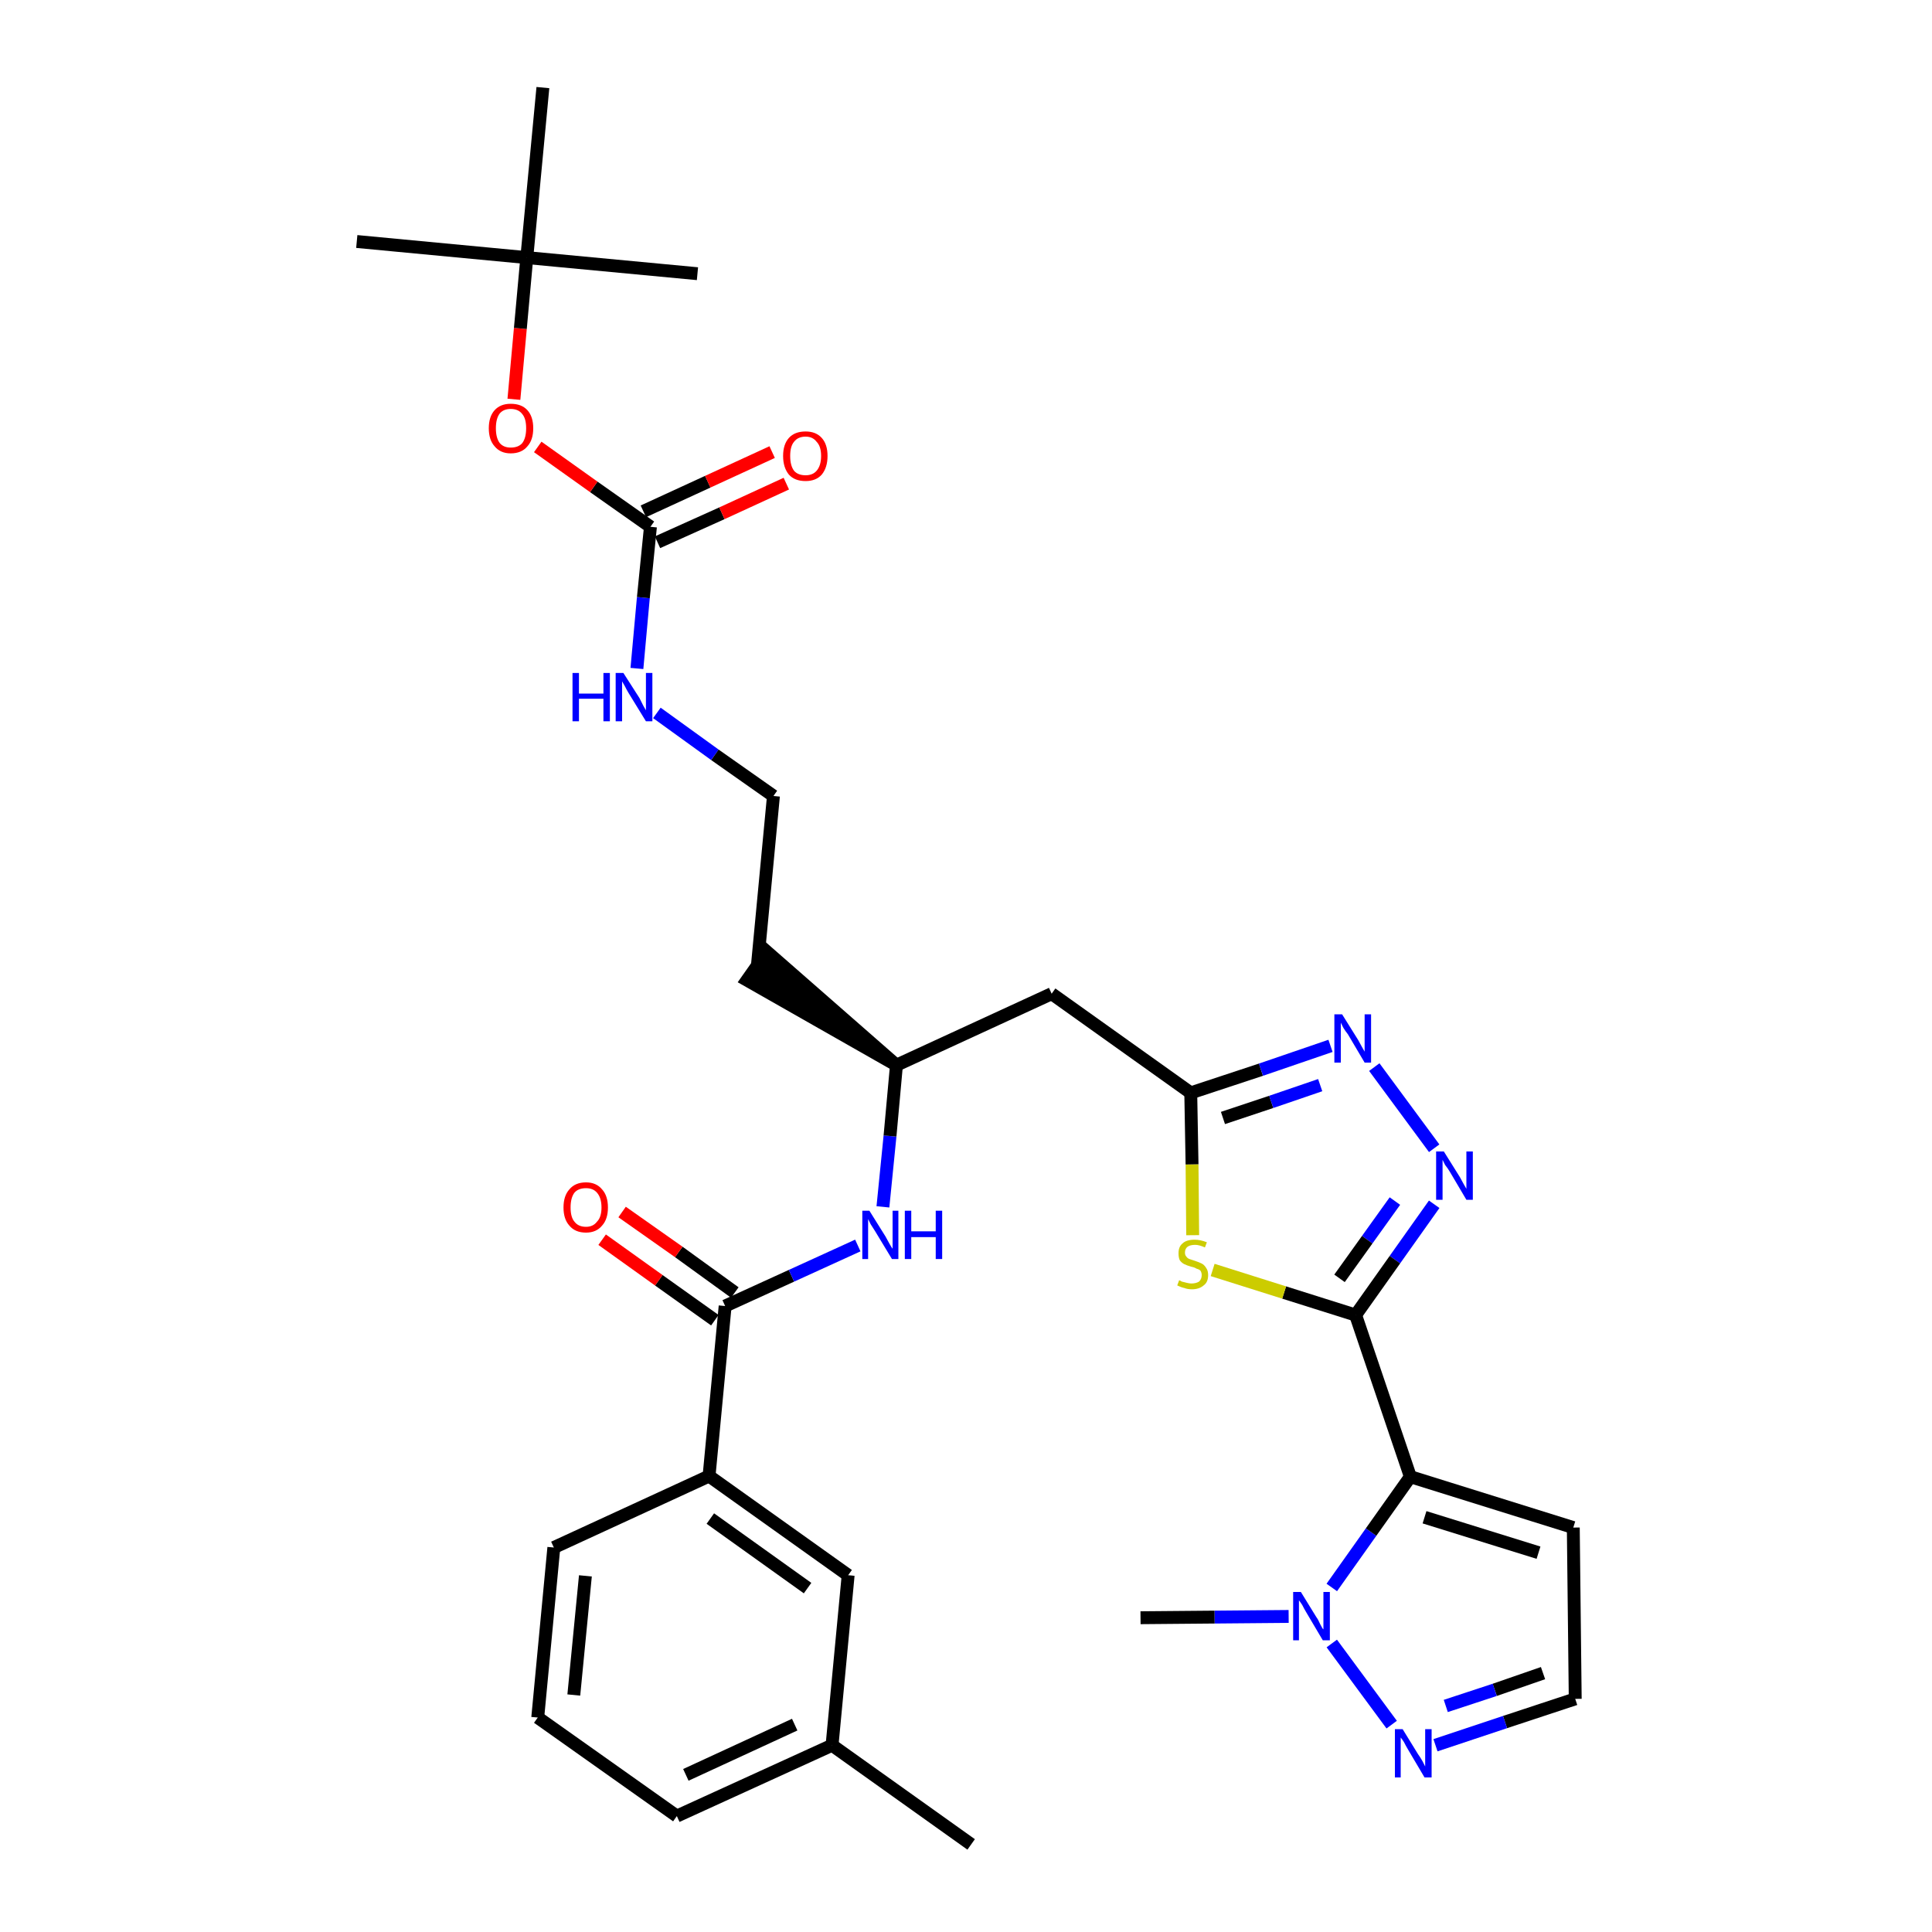 <?xml version='1.0' encoding='iso-8859-1'?>
<svg version='1.1' baseProfile='full'
              xmlns='http://www.w3.org/2000/svg'
                      xmlns:rdkit='http://www.rdkit.org/xml'
                      xmlns:xlink='http://www.w3.org/1999/xlink'
                  xml:space='preserve'
width='300px' height='300px' viewBox='0 0 300 300'>
<!-- END OF HEADER -->
<path class='bond-0 atom-0 atom-1' d='M 150.8,286.4 L 129.2,271.0' style='fill:none;fill-rule:evenodd;stroke:#000000;stroke-width:2.0px;stroke-linecap:butt;stroke-linejoin:miter;stroke-opacity:1' />
<path class='bond-1 atom-1 atom-2' d='M 129.2,271.0 L 105.1,282.0' style='fill:none;fill-rule:evenodd;stroke:#000000;stroke-width:2.0px;stroke-linecap:butt;stroke-linejoin:miter;stroke-opacity:1' />
<path class='bond-1 atom-1 atom-2' d='M 123.4,267.8 L 106.5,275.6' style='fill:none;fill-rule:evenodd;stroke:#000000;stroke-width:2.0px;stroke-linecap:butt;stroke-linejoin:miter;stroke-opacity:1' />
<path class='bond-32 atom-32 atom-1' d='M 131.7,244.6 L 129.2,271.0' style='fill:none;fill-rule:evenodd;stroke:#000000;stroke-width:2.0px;stroke-linecap:butt;stroke-linejoin:miter;stroke-opacity:1' />
<path class='bond-2 atom-2 atom-3' d='M 105.1,282.0 L 83.5,266.7' style='fill:none;fill-rule:evenodd;stroke:#000000;stroke-width:2.0px;stroke-linecap:butt;stroke-linejoin:miter;stroke-opacity:1' />
<path class='bond-3 atom-3 atom-4' d='M 83.5,266.7 L 86.0,240.3' style='fill:none;fill-rule:evenodd;stroke:#000000;stroke-width:2.0px;stroke-linecap:butt;stroke-linejoin:miter;stroke-opacity:1' />
<path class='bond-3 atom-3 atom-4' d='M 89.1,263.2 L 90.9,244.7' style='fill:none;fill-rule:evenodd;stroke:#000000;stroke-width:2.0px;stroke-linecap:butt;stroke-linejoin:miter;stroke-opacity:1' />
<path class='bond-4 atom-4 atom-5' d='M 86.0,240.3 L 110.1,229.2' style='fill:none;fill-rule:evenodd;stroke:#000000;stroke-width:2.0px;stroke-linecap:butt;stroke-linejoin:miter;stroke-opacity:1' />
<path class='bond-5 atom-5 atom-6' d='M 110.1,229.2 L 112.6,202.8' style='fill:none;fill-rule:evenodd;stroke:#000000;stroke-width:2.0px;stroke-linecap:butt;stroke-linejoin:miter;stroke-opacity:1' />
<path class='bond-31 atom-5 atom-32' d='M 110.1,229.2 L 131.7,244.6' style='fill:none;fill-rule:evenodd;stroke:#000000;stroke-width:2.0px;stroke-linecap:butt;stroke-linejoin:miter;stroke-opacity:1' />
<path class='bond-31 atom-5 atom-32' d='M 110.3,235.8 L 125.4,246.6' style='fill:none;fill-rule:evenodd;stroke:#000000;stroke-width:2.0px;stroke-linecap:butt;stroke-linejoin:miter;stroke-opacity:1' />
<path class='bond-6 atom-6 atom-7' d='M 114.1,200.7 L 105.4,194.4' style='fill:none;fill-rule:evenodd;stroke:#000000;stroke-width:2.0px;stroke-linecap:butt;stroke-linejoin:miter;stroke-opacity:1' />
<path class='bond-6 atom-6 atom-7' d='M 105.4,194.4 L 96.6,188.2' style='fill:none;fill-rule:evenodd;stroke:#FF0000;stroke-width:2.0px;stroke-linecap:butt;stroke-linejoin:miter;stroke-opacity:1' />
<path class='bond-6 atom-6 atom-7' d='M 111.0,205.0 L 102.3,198.8' style='fill:none;fill-rule:evenodd;stroke:#000000;stroke-width:2.0px;stroke-linecap:butt;stroke-linejoin:miter;stroke-opacity:1' />
<path class='bond-6 atom-6 atom-7' d='M 102.3,198.8 L 93.5,192.5' style='fill:none;fill-rule:evenodd;stroke:#FF0000;stroke-width:2.0px;stroke-linecap:butt;stroke-linejoin:miter;stroke-opacity:1' />
<path class='bond-7 atom-6 atom-8' d='M 112.6,202.8 L 122.9,198.1' style='fill:none;fill-rule:evenodd;stroke:#000000;stroke-width:2.0px;stroke-linecap:butt;stroke-linejoin:miter;stroke-opacity:1' />
<path class='bond-7 atom-6 atom-8' d='M 122.9,198.1 L 133.2,193.4' style='fill:none;fill-rule:evenodd;stroke:#0000FF;stroke-width:2.0px;stroke-linecap:butt;stroke-linejoin:miter;stroke-opacity:1' />
<path class='bond-8 atom-8 atom-9' d='M 137.1,187.4 L 138.2,176.4' style='fill:none;fill-rule:evenodd;stroke:#0000FF;stroke-width:2.0px;stroke-linecap:butt;stroke-linejoin:miter;stroke-opacity:1' />
<path class='bond-8 atom-8 atom-9' d='M 138.2,176.4 L 139.2,165.4' style='fill:none;fill-rule:evenodd;stroke:#000000;stroke-width:2.0px;stroke-linecap:butt;stroke-linejoin:miter;stroke-opacity:1' />
<path class='bond-9 atom-9 atom-10' d='M 139.2,165.4 L 119.1,147.8 L 116.0,152.2 Z' style='fill:#000000;fill-rule:evenodd;fill-opacity:1;stroke:#000000;stroke-width:2.0px;stroke-linecap:butt;stroke-linejoin:miter;stroke-opacity:1;' />
<path class='bond-19 atom-9 atom-20' d='M 139.2,165.4 L 163.3,154.3' style='fill:none;fill-rule:evenodd;stroke:#000000;stroke-width:2.0px;stroke-linecap:butt;stroke-linejoin:miter;stroke-opacity:1' />
<path class='bond-10 atom-10 atom-11' d='M 117.6,150.0 L 120.1,123.6' style='fill:none;fill-rule:evenodd;stroke:#000000;stroke-width:2.0px;stroke-linecap:butt;stroke-linejoin:miter;stroke-opacity:1' />
<path class='bond-11 atom-11 atom-12' d='M 120.1,123.6 L 111.0,117.2' style='fill:none;fill-rule:evenodd;stroke:#000000;stroke-width:2.0px;stroke-linecap:butt;stroke-linejoin:miter;stroke-opacity:1' />
<path class='bond-11 atom-11 atom-12' d='M 111.0,117.2 L 102.0,110.7' style='fill:none;fill-rule:evenodd;stroke:#0000FF;stroke-width:2.0px;stroke-linecap:butt;stroke-linejoin:miter;stroke-opacity:1' />
<path class='bond-12 atom-12 atom-13' d='M 98.9,103.8 L 99.9,92.8' style='fill:none;fill-rule:evenodd;stroke:#0000FF;stroke-width:2.0px;stroke-linecap:butt;stroke-linejoin:miter;stroke-opacity:1' />
<path class='bond-12 atom-12 atom-13' d='M 99.9,92.8 L 101.0,81.8' style='fill:none;fill-rule:evenodd;stroke:#000000;stroke-width:2.0px;stroke-linecap:butt;stroke-linejoin:miter;stroke-opacity:1' />
<path class='bond-13 atom-13 atom-14' d='M 102.1,84.2 L 112.1,79.7' style='fill:none;fill-rule:evenodd;stroke:#000000;stroke-width:2.0px;stroke-linecap:butt;stroke-linejoin:miter;stroke-opacity:1' />
<path class='bond-13 atom-13 atom-14' d='M 112.1,79.7 L 122.1,75.1' style='fill:none;fill-rule:evenodd;stroke:#FF0000;stroke-width:2.0px;stroke-linecap:butt;stroke-linejoin:miter;stroke-opacity:1' />
<path class='bond-13 atom-13 atom-14' d='M 99.9,79.4 L 109.9,74.8' style='fill:none;fill-rule:evenodd;stroke:#000000;stroke-width:2.0px;stroke-linecap:butt;stroke-linejoin:miter;stroke-opacity:1' />
<path class='bond-13 atom-13 atom-14' d='M 109.9,74.8 L 119.9,70.2' style='fill:none;fill-rule:evenodd;stroke:#FF0000;stroke-width:2.0px;stroke-linecap:butt;stroke-linejoin:miter;stroke-opacity:1' />
<path class='bond-14 atom-13 atom-15' d='M 101.0,81.8 L 92.2,75.6' style='fill:none;fill-rule:evenodd;stroke:#000000;stroke-width:2.0px;stroke-linecap:butt;stroke-linejoin:miter;stroke-opacity:1' />
<path class='bond-14 atom-13 atom-15' d='M 92.2,75.6 L 83.5,69.4' style='fill:none;fill-rule:evenodd;stroke:#FF0000;stroke-width:2.0px;stroke-linecap:butt;stroke-linejoin:miter;stroke-opacity:1' />
<path class='bond-15 atom-15 atom-16' d='M 79.8,62.0 L 80.8,51.0' style='fill:none;fill-rule:evenodd;stroke:#FF0000;stroke-width:2.0px;stroke-linecap:butt;stroke-linejoin:miter;stroke-opacity:1' />
<path class='bond-15 atom-15 atom-16' d='M 80.8,51.0 L 81.8,40.0' style='fill:none;fill-rule:evenodd;stroke:#000000;stroke-width:2.0px;stroke-linecap:butt;stroke-linejoin:miter;stroke-opacity:1' />
<path class='bond-16 atom-16 atom-17' d='M 81.8,40.0 L 55.4,37.5' style='fill:none;fill-rule:evenodd;stroke:#000000;stroke-width:2.0px;stroke-linecap:butt;stroke-linejoin:miter;stroke-opacity:1' />
<path class='bond-17 atom-16 atom-18' d='M 81.8,40.0 L 108.3,42.5' style='fill:none;fill-rule:evenodd;stroke:#000000;stroke-width:2.0px;stroke-linecap:butt;stroke-linejoin:miter;stroke-opacity:1' />
<path class='bond-18 atom-16 atom-19' d='M 81.8,40.0 L 84.3,13.6' style='fill:none;fill-rule:evenodd;stroke:#000000;stroke-width:2.0px;stroke-linecap:butt;stroke-linejoin:miter;stroke-opacity:1' />
<path class='bond-20 atom-20 atom-21' d='M 163.3,154.3 L 184.9,169.7' style='fill:none;fill-rule:evenodd;stroke:#000000;stroke-width:2.0px;stroke-linecap:butt;stroke-linejoin:miter;stroke-opacity:1' />
<path class='bond-21 atom-21 atom-22' d='M 184.9,169.7 L 195.8,166.1' style='fill:none;fill-rule:evenodd;stroke:#000000;stroke-width:2.0px;stroke-linecap:butt;stroke-linejoin:miter;stroke-opacity:1' />
<path class='bond-21 atom-21 atom-22' d='M 195.8,166.1 L 206.6,162.4' style='fill:none;fill-rule:evenodd;stroke:#0000FF;stroke-width:2.0px;stroke-linecap:butt;stroke-linejoin:miter;stroke-opacity:1' />
<path class='bond-21 atom-21 atom-22' d='M 189.9,173.6 L 197.4,171.1' style='fill:none;fill-rule:evenodd;stroke:#000000;stroke-width:2.0px;stroke-linecap:butt;stroke-linejoin:miter;stroke-opacity:1' />
<path class='bond-21 atom-21 atom-22' d='M 197.4,171.1 L 205.0,168.5' style='fill:none;fill-rule:evenodd;stroke:#0000FF;stroke-width:2.0px;stroke-linecap:butt;stroke-linejoin:miter;stroke-opacity:1' />
<path class='bond-33 atom-31 atom-21' d='M 185.2,191.8 L 185.1,180.8' style='fill:none;fill-rule:evenodd;stroke:#CCCC00;stroke-width:2.0px;stroke-linecap:butt;stroke-linejoin:miter;stroke-opacity:1' />
<path class='bond-33 atom-31 atom-21' d='M 185.1,180.8 L 184.9,169.7' style='fill:none;fill-rule:evenodd;stroke:#000000;stroke-width:2.0px;stroke-linecap:butt;stroke-linejoin:miter;stroke-opacity:1' />
<path class='bond-22 atom-22 atom-23' d='M 213.4,165.7 L 222.7,178.3' style='fill:none;fill-rule:evenodd;stroke:#0000FF;stroke-width:2.0px;stroke-linecap:butt;stroke-linejoin:miter;stroke-opacity:1' />
<path class='bond-23 atom-23 atom-24' d='M 222.7,187.0 L 216.6,195.6' style='fill:none;fill-rule:evenodd;stroke:#0000FF;stroke-width:2.0px;stroke-linecap:butt;stroke-linejoin:miter;stroke-opacity:1' />
<path class='bond-23 atom-23 atom-24' d='M 216.6,195.6 L 210.5,204.2' style='fill:none;fill-rule:evenodd;stroke:#000000;stroke-width:2.0px;stroke-linecap:butt;stroke-linejoin:miter;stroke-opacity:1' />
<path class='bond-23 atom-23 atom-24' d='M 216.6,186.5 L 212.3,192.5' style='fill:none;fill-rule:evenodd;stroke:#0000FF;stroke-width:2.0px;stroke-linecap:butt;stroke-linejoin:miter;stroke-opacity:1' />
<path class='bond-23 atom-23 atom-24' d='M 212.3,192.5 L 208.0,198.5' style='fill:none;fill-rule:evenodd;stroke:#000000;stroke-width:2.0px;stroke-linecap:butt;stroke-linejoin:miter;stroke-opacity:1' />
<path class='bond-24 atom-24 atom-25' d='M 210.5,204.2 L 219.0,229.3' style='fill:none;fill-rule:evenodd;stroke:#000000;stroke-width:2.0px;stroke-linecap:butt;stroke-linejoin:miter;stroke-opacity:1' />
<path class='bond-30 atom-24 atom-31' d='M 210.5,204.2 L 199.4,200.7' style='fill:none;fill-rule:evenodd;stroke:#000000;stroke-width:2.0px;stroke-linecap:butt;stroke-linejoin:miter;stroke-opacity:1' />
<path class='bond-30 atom-24 atom-31' d='M 199.4,200.7 L 188.3,197.2' style='fill:none;fill-rule:evenodd;stroke:#CCCC00;stroke-width:2.0px;stroke-linecap:butt;stroke-linejoin:miter;stroke-opacity:1' />
<path class='bond-25 atom-25 atom-26' d='M 219.0,229.3 L 244.3,237.2' style='fill:none;fill-rule:evenodd;stroke:#000000;stroke-width:2.0px;stroke-linecap:butt;stroke-linejoin:miter;stroke-opacity:1' />
<path class='bond-25 atom-25 atom-26' d='M 221.2,235.6 L 238.9,241.1' style='fill:none;fill-rule:evenodd;stroke:#000000;stroke-width:2.0px;stroke-linecap:butt;stroke-linejoin:miter;stroke-opacity:1' />
<path class='bond-34 atom-29 atom-25' d='M 206.8,246.5 L 212.9,237.9' style='fill:none;fill-rule:evenodd;stroke:#0000FF;stroke-width:2.0px;stroke-linecap:butt;stroke-linejoin:miter;stroke-opacity:1' />
<path class='bond-34 atom-29 atom-25' d='M 212.9,237.9 L 219.0,229.3' style='fill:none;fill-rule:evenodd;stroke:#000000;stroke-width:2.0px;stroke-linecap:butt;stroke-linejoin:miter;stroke-opacity:1' />
<path class='bond-26 atom-26 atom-27' d='M 244.3,237.2 L 244.6,263.8' style='fill:none;fill-rule:evenodd;stroke:#000000;stroke-width:2.0px;stroke-linecap:butt;stroke-linejoin:miter;stroke-opacity:1' />
<path class='bond-27 atom-27 atom-28' d='M 244.6,263.8 L 233.7,267.4' style='fill:none;fill-rule:evenodd;stroke:#000000;stroke-width:2.0px;stroke-linecap:butt;stroke-linejoin:miter;stroke-opacity:1' />
<path class='bond-27 atom-27 atom-28' d='M 233.7,267.4 L 222.9,271.0' style='fill:none;fill-rule:evenodd;stroke:#0000FF;stroke-width:2.0px;stroke-linecap:butt;stroke-linejoin:miter;stroke-opacity:1' />
<path class='bond-27 atom-27 atom-28' d='M 239.6,259.8 L 232.1,262.4' style='fill:none;fill-rule:evenodd;stroke:#000000;stroke-width:2.0px;stroke-linecap:butt;stroke-linejoin:miter;stroke-opacity:1' />
<path class='bond-27 atom-27 atom-28' d='M 232.1,262.4 L 224.5,264.9' style='fill:none;fill-rule:evenodd;stroke:#0000FF;stroke-width:2.0px;stroke-linecap:butt;stroke-linejoin:miter;stroke-opacity:1' />
<path class='bond-28 atom-28 atom-29' d='M 216.1,267.8 L 206.8,255.2' style='fill:none;fill-rule:evenodd;stroke:#0000FF;stroke-width:2.0px;stroke-linecap:butt;stroke-linejoin:miter;stroke-opacity:1' />
<path class='bond-29 atom-29 atom-30' d='M 200.1,251.0 L 188.6,251.1' style='fill:none;fill-rule:evenodd;stroke:#0000FF;stroke-width:2.0px;stroke-linecap:butt;stroke-linejoin:miter;stroke-opacity:1' />
<path class='bond-29 atom-29 atom-30' d='M 188.6,251.1 L 177.1,251.2' style='fill:none;fill-rule:evenodd;stroke:#000000;stroke-width:2.0px;stroke-linecap:butt;stroke-linejoin:miter;stroke-opacity:1' />
<path  class='atom-7' d='M 87.5 187.5
Q 87.5 185.7, 88.4 184.7
Q 89.3 183.6, 91.0 183.6
Q 92.6 183.6, 93.5 184.7
Q 94.4 185.7, 94.4 187.5
Q 94.4 189.3, 93.5 190.3
Q 92.6 191.4, 91.0 191.4
Q 89.3 191.4, 88.4 190.3
Q 87.5 189.3, 87.5 187.5
M 91.0 190.5
Q 92.1 190.5, 92.7 189.7
Q 93.4 189.0, 93.4 187.5
Q 93.4 186.0, 92.7 185.2
Q 92.1 184.5, 91.0 184.5
Q 89.8 184.5, 89.2 185.2
Q 88.6 186.0, 88.6 187.5
Q 88.6 189.0, 89.2 189.7
Q 89.8 190.5, 91.0 190.5
' fill='#FF0000'/>
<path  class='atom-8' d='M 135.0 188.0
L 137.5 192.0
Q 137.7 192.4, 138.1 193.1
Q 138.5 193.8, 138.6 193.9
L 138.6 188.0
L 139.5 188.0
L 139.5 195.5
L 138.5 195.5
L 135.9 191.2
Q 135.6 190.7, 135.2 190.1
Q 134.9 189.5, 134.8 189.3
L 134.8 195.5
L 133.9 195.5
L 133.9 188.0
L 135.0 188.0
' fill='#0000FF'/>
<path  class='atom-8' d='M 140.5 188.0
L 141.5 188.0
L 141.5 191.2
L 145.3 191.2
L 145.3 188.0
L 146.3 188.0
L 146.3 195.5
L 145.3 195.5
L 145.3 192.1
L 141.5 192.1
L 141.5 195.5
L 140.5 195.5
L 140.5 188.0
' fill='#0000FF'/>
<path  class='atom-12' d='M 88.9 104.5
L 89.9 104.5
L 89.9 107.7
L 93.7 107.7
L 93.7 104.5
L 94.7 104.5
L 94.7 112.0
L 93.7 112.0
L 93.7 108.5
L 89.9 108.5
L 89.9 112.0
L 88.9 112.0
L 88.9 104.5
' fill='#0000FF'/>
<path  class='atom-12' d='M 96.8 104.5
L 99.3 108.4
Q 99.5 108.8, 99.9 109.6
Q 100.3 110.3, 100.3 110.3
L 100.3 104.5
L 101.3 104.5
L 101.3 112.0
L 100.3 112.0
L 97.6 107.6
Q 97.3 107.1, 97.0 106.5
Q 96.7 106.0, 96.6 105.8
L 96.6 112.0
L 95.6 112.0
L 95.6 104.5
L 96.8 104.5
' fill='#0000FF'/>
<path  class='atom-14' d='M 121.6 70.8
Q 121.6 69.0, 122.5 68.0
Q 123.4 67.0, 125.1 67.0
Q 126.7 67.0, 127.6 68.0
Q 128.5 69.0, 128.5 70.8
Q 128.5 72.6, 127.6 73.7
Q 126.7 74.7, 125.1 74.7
Q 123.4 74.7, 122.5 73.7
Q 121.6 72.6, 121.6 70.8
M 125.1 73.8
Q 126.2 73.8, 126.8 73.1
Q 127.5 72.3, 127.5 70.8
Q 127.5 69.3, 126.8 68.6
Q 126.2 67.8, 125.1 67.8
Q 123.9 67.8, 123.3 68.6
Q 122.7 69.3, 122.7 70.8
Q 122.7 72.3, 123.3 73.1
Q 123.9 73.8, 125.1 73.8
' fill='#FF0000'/>
<path  class='atom-15' d='M 75.9 66.5
Q 75.9 64.7, 76.8 63.7
Q 77.7 62.7, 79.3 62.7
Q 81.0 62.7, 81.9 63.7
Q 82.8 64.7, 82.8 66.5
Q 82.8 68.3, 81.9 69.3
Q 81.0 70.4, 79.3 70.4
Q 77.7 70.4, 76.8 69.3
Q 75.9 68.3, 75.9 66.5
M 79.3 69.5
Q 80.5 69.5, 81.1 68.8
Q 81.7 68.0, 81.7 66.5
Q 81.7 65.0, 81.1 64.3
Q 80.5 63.5, 79.3 63.5
Q 78.2 63.5, 77.6 64.2
Q 77.0 65.0, 77.0 66.5
Q 77.0 68.0, 77.6 68.8
Q 78.2 69.5, 79.3 69.5
' fill='#FF0000'/>
<path  class='atom-22' d='M 208.4 157.5
L 210.9 161.5
Q 211.1 161.9, 211.5 162.6
Q 211.9 163.3, 211.9 163.3
L 211.9 157.5
L 212.9 157.5
L 212.9 165.0
L 211.9 165.0
L 209.3 160.6
Q 208.9 160.1, 208.6 159.6
Q 208.3 159.0, 208.2 158.8
L 208.2 165.0
L 207.2 165.0
L 207.2 157.5
L 208.4 157.5
' fill='#0000FF'/>
<path  class='atom-23' d='M 224.2 178.8
L 226.7 182.8
Q 226.9 183.2, 227.3 183.9
Q 227.7 184.6, 227.7 184.6
L 227.7 178.8
L 228.7 178.8
L 228.7 186.3
L 227.7 186.3
L 225.1 181.9
Q 224.8 181.4, 224.4 180.9
Q 224.1 180.3, 224.0 180.1
L 224.0 186.3
L 223.0 186.3
L 223.0 178.8
L 224.2 178.8
' fill='#0000FF'/>
<path  class='atom-28' d='M 217.8 268.5
L 220.2 272.4
Q 220.5 272.8, 220.9 273.5
Q 221.3 274.3, 221.3 274.3
L 221.3 268.5
L 222.3 268.5
L 222.3 276.0
L 221.2 276.0
L 218.6 271.6
Q 218.3 271.1, 218.0 270.5
Q 217.6 269.9, 217.5 269.8
L 217.5 276.0
L 216.6 276.0
L 216.6 268.5
L 217.8 268.5
' fill='#0000FF'/>
<path  class='atom-29' d='M 202.0 247.2
L 204.4 251.1
Q 204.7 251.5, 205.0 252.2
Q 205.4 253.0, 205.5 253.0
L 205.5 247.2
L 206.5 247.2
L 206.5 254.7
L 205.4 254.7
L 202.8 250.3
Q 202.5 249.8, 202.2 249.2
Q 201.8 248.6, 201.7 248.5
L 201.7 254.7
L 200.8 254.7
L 200.8 247.2
L 202.0 247.2
' fill='#0000FF'/>
<path  class='atom-31' d='M 183.1 198.8
Q 183.2 198.8, 183.5 199.0
Q 183.9 199.1, 184.3 199.2
Q 184.7 199.3, 185.0 199.3
Q 185.7 199.3, 186.2 199.0
Q 186.6 198.6, 186.6 198.0
Q 186.6 197.6, 186.4 197.3
Q 186.2 197.1, 185.8 197.0
Q 185.5 196.8, 185.0 196.7
Q 184.3 196.5, 183.9 196.3
Q 183.5 196.1, 183.2 195.7
Q 183.0 195.3, 183.0 194.6
Q 183.0 193.6, 183.6 193.1
Q 184.2 192.5, 185.5 192.5
Q 186.4 192.5, 187.4 192.9
L 187.1 193.7
Q 186.2 193.3, 185.6 193.3
Q 184.8 193.3, 184.4 193.6
Q 184.0 193.9, 184.0 194.5
Q 184.0 194.9, 184.2 195.1
Q 184.4 195.4, 184.7 195.5
Q 185.0 195.6, 185.6 195.8
Q 186.2 196.0, 186.6 196.2
Q 187.0 196.4, 187.3 196.9
Q 187.6 197.3, 187.6 198.0
Q 187.6 199.1, 186.9 199.6
Q 186.2 200.2, 185.1 200.2
Q 184.4 200.2, 183.9 200.0
Q 183.4 199.9, 182.8 199.6
L 183.1 198.8
' fill='#CCCC00'/>
</svg>
